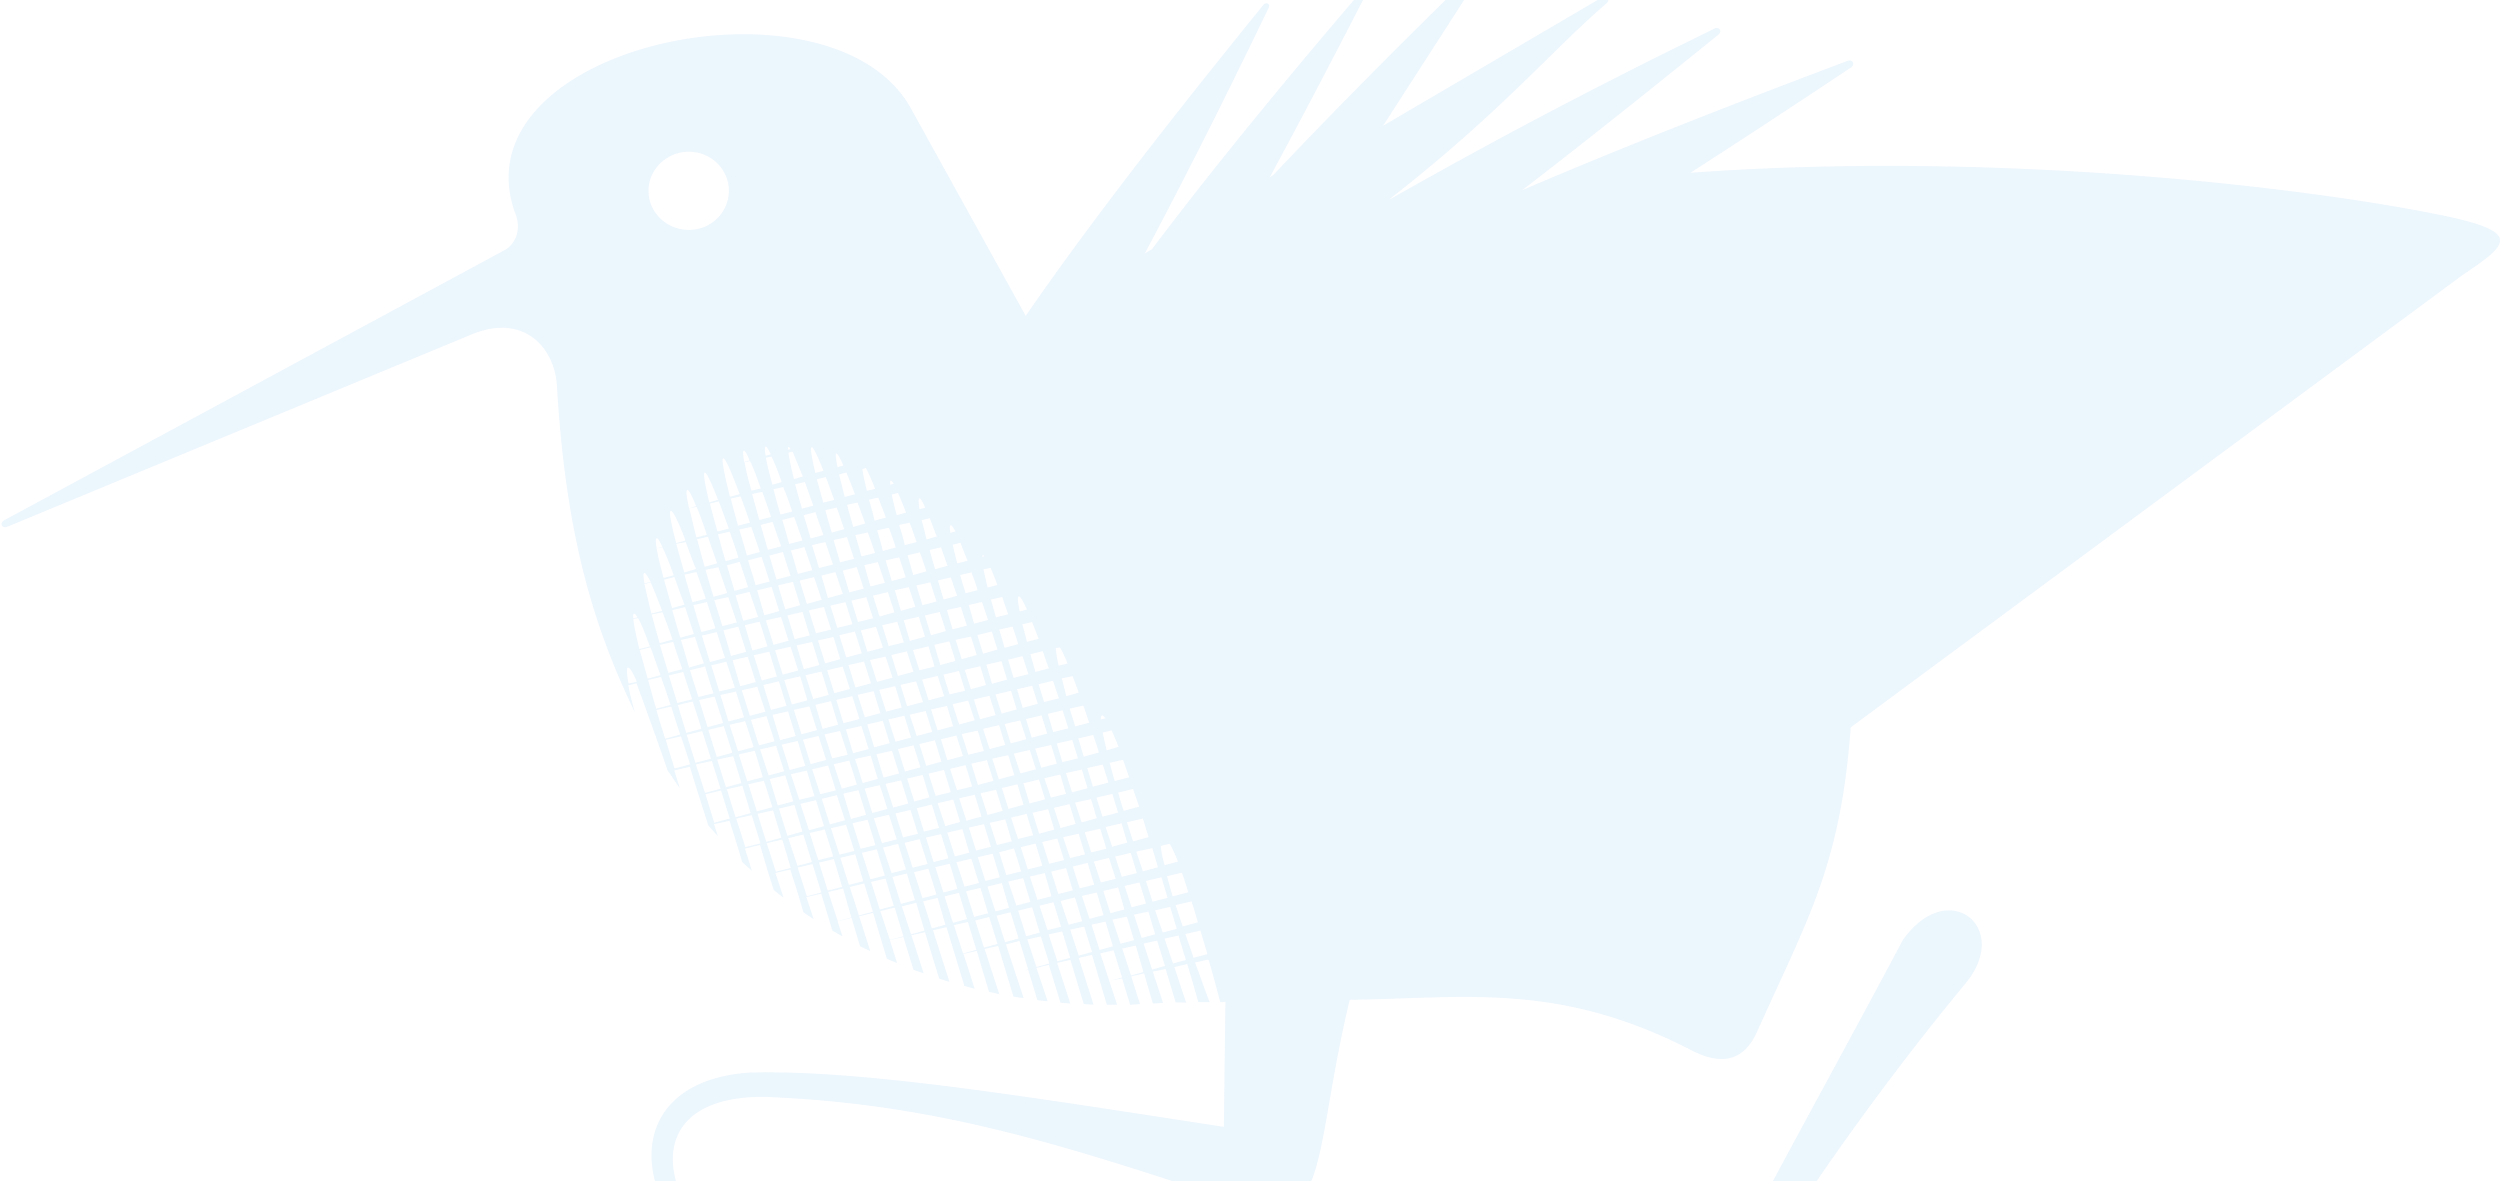 <svg xmlns="http://www.w3.org/2000/svg" width="1109" height="524" fill="none"><path fill="#43A7ED" d="M711.091 671.293c44.02-92.716 91.735-176.541 133.016-254.289 20.044-28.478 48.875-5.458 27.371 19.76-63.731 77.037-123.911 171.54-151.441 237.533-2.211 8.268-12.729 4.565-8.946-3.004ZM503.845 419.438l-6.014 1.348 3.876 11.947 5.523-1.547-3.385-11.748Zm9.466-2.217-6.014 1.348 3.779 11.553 5.721-1.646-3.486-11.255Zm9.466-2.217-6.211 1.347 3.782 11.06 5.72-1.547-3.291-10.86Zm9.761-2.215-6.705 1.542c1.164 3.456 2.426 6.912 3.588 10.565l6.213-1.642c-1.064-3.554-2.129-7.01-3.096-10.465Zm-70.821 2.582-6.014 1.348 4.071 12.244 5.72-1.547-3.777-12.045Zm9.466-2.217-6.014 1.348 3.876 11.947 5.72-1.547-3.582-11.748Zm9.761-2.117-6.211 1.347 3.779 11.552 5.918-1.644-3.486-11.255Zm9.466-2.217-6.212 1.347 3.584 11.256 5.918-1.644-3.29-10.959Zm9.466-2.217-6.409 1.346 3.588 10.664 6.015-1.545-3.194-10.465Zm9.564-2.216-6.408 1.346 3.391 10.367 6.016-1.643-2.999-10.07Zm9.662-2.117-6.705 1.541 3.395 9.875 6.213-1.643-2.903-9.773Zm9.467-2.414-7.099 1.638c1.067 3.061 2.035 6.22 3.2 9.479l6.706-1.837c-.87-3.06-1.74-6.121-2.807-9.28Zm-99.218 9.133-6.211 1.347 4.069 12.638 5.917-1.644-3.775-12.341Zm9.466-2.217-6.212 1.544 3.875 12.046 6.016-1.644-3.679-11.946Zm9.465-2.118-6.212 1.544 3.778 11.75 6.016-1.644-3.582-11.65Zm9.565-2.216-6.213 1.544 3.584 11.354 6.016-1.644-3.387-11.254Zm9.466-2.217-6.213 1.544 3.586 10.861 6.016-1.545-3.389-10.86Zm9.563-2.118-6.409 1.543 3.588 10.566 6.015-1.545-3.194-10.564Zm9.663-2.216-6.606 1.542 3.393 10.171 6.213-1.643-3-10.07Zm9.466-2.217-6.606 1.542 3.197 9.874 6.213-1.643-2.804-9.773Zm9.466-2.217-6.606 1.543 3.101 9.478 6.41-1.641-2.905-9.38Zm9.762-2.313-6.903 1.639 2.906 9.182 6.705-1.64-2.708-9.181Zm9.071-2.022-6.607 1.542c.675 2.763 1.546 5.725 2.513 8.983l6.903-1.836c-.869-3.159-1.937-6.122-2.809-8.689Zm-127.417 15.489-6.41 1.543 4.266 12.738 6.015-1.545-3.871-12.736Zm9.563-2.118-6.409 1.544 4.07 12.441 6.016-1.644-3.677-12.341Zm9.466-2.216-6.409 1.543 3.875 12.045 6.016-1.643-3.482-11.945Zm9.466-2.217-6.409 1.543 3.778 11.749 6.213-1.642-3.582-11.65Zm9.564-2.217-6.409 1.544 3.584 11.354 6.213-1.643-3.388-11.255Zm9.466-2.118-6.41 1.543 3.585 11.059 6.017-1.644-3.192-10.958Zm9.466-2.217-6.607 1.542 3.587 10.665 6.213-1.643-3.193-10.564Zm9.564-2.216-6.606 1.542 3.391 10.368 6.213-1.643-2.998-10.267Zm9.466-2.217-6.607 1.542 3.197 9.972 6.41-1.641-3-9.873Zm9.565-2.315-6.607 1.641 3.1 9.676 6.41-1.642-2.903-9.675Zm9.465-2.217-6.705 1.64 3.102 9.282 6.607-1.64-3.004-9.282Zm9.663-2.216-6.902 1.64 2.907 8.985 6.705-1.641-2.71-8.984Zm9.564-2.117-7.099 1.539 2.908 8.788 6.707-1.837-2.516-8.49Zm7.692-1.931-3.945.965c.186 2.071.663 5.03 1.728 8.584l5.917-1.644c-1.263-3.161-2.43-5.927-3.7-7.905Zm-144.871 19.833-6.607 1.542 4.265 12.935 6.016-1.644-3.674-12.833Zm9.367-2.218-6.409 1.543 4.069 12.639 6.213-1.643-3.873-12.539Zm9.466-2.217-6.409 1.543 3.874 12.243 6.213-1.642-3.678-12.144Zm9.466-2.217-6.41 1.544 3.778 11.946 6.213-1.642-3.581-11.848Zm9.564-2.117-6.41 1.543 3.78 11.552 6.213-1.642-3.583-11.453Zm9.466-2.217-6.41 1.543 3.584 11.256 6.213-1.643-3.387-11.156Zm9.564-2.217-6.606 1.543 3.586 10.861 6.41-1.642-3.39-10.762Zm9.466-2.216-6.607 1.542 3.391 10.564 6.41-1.641-3.194-10.465Zm9.466-2.316-6.607 1.641 3.196 10.169 6.607-1.64-3.196-10.17Zm9.564-2.216-6.606 1.64 3.197 9.874 6.41-1.641-3.001-9.873Zm9.663-2.216-6.705 1.542 3.1 9.676 6.607-1.641-3.002-9.577Zm9.466-2.118-6.902 1.54 3.102 9.282 6.607-1.641-2.807-9.181Zm9.564-2.217-6.902 1.541 2.907 8.985 6.705-1.64-2.71-8.886Zm9.467-2.414-7.1 1.638 2.908 8.788 6.707-1.837-2.515-8.589Zm9.465-2.118-7.099 1.638 2.712 8.491 6.904-1.836-2.517-8.293Zm-146.547 20.218-6.606 1.542 4.068 12.737 6.41-1.642-3.872-12.637Zm9.466-2.217-6.607 1.542 3.874 12.44 6.41-1.641-3.677-12.341Zm9.465-2.118-6.606 1.542 3.777 12.045 6.409-1.642-3.58-11.945Zm9.564-2.217-6.606 1.543 3.778 11.749 6.41-1.642-3.582-11.65Zm9.467-2.414-6.705 1.641 3.78 11.355 6.41-1.642-3.485-11.354Zm9.564-2.117-6.705 1.64 3.585 11.058 6.607-1.64-3.487-11.058Zm9.466-2.217-6.705 1.541 3.389 10.861 6.607-1.641-3.291-10.761Zm9.466-2.217-6.705 1.542 3.391 10.564 6.41-1.641-3.096-10.465Zm9.564-2.216-6.705 1.541 3.196 10.17 6.607-1.641-3.098-10.07Zm9.465-2.119-6.901 1.541 3.197 9.874 6.607-1.641-2.903-9.774Zm9.467-2.414-6.902 1.639 3.101 9.479 6.705-1.64-2.904-9.478Zm9.564-2.117-6.902 1.639 2.905 9.28 6.706-1.837-2.709-9.082Zm9.466-2.217-6.902 1.639 2.906 8.985 6.707-1.837-2.711-8.787Zm9.564-2.217-7.098 1.54 2.907 8.788 6.707-1.837-2.516-8.491Zm9.467-2.315-7.1 1.638 2.713 8.491 6.903-1.836-2.516-8.293Zm9.17-2.218-6.607 1.64c.676 2.566 1.548 5.331 2.419 8.096l6.904-1.837c-.873-2.567-1.843-5.332-2.716-7.899Zm-155.619 22.436-6.902 1.639 4.069 12.639 6.607-1.641-3.774-12.637Zm9.367-2.217-6.705 1.64 4.071 12.244 6.41-1.642-3.776-12.242Zm9.466-2.217-6.705 1.542 3.876 12.045 6.607-1.64-3.778-11.947Zm9.465-2.118-6.704 1.541 3.778 11.75 6.607-1.641-3.681-11.65Zm9.565-2.217-6.705 1.542 3.584 11.354 6.606-1.64-3.485-11.256Zm9.466-2.216-6.705 1.541 3.585 11.059 6.607-1.641-3.487-10.959Zm9.563-2.118-6.704 1.541 3.39 10.664 6.607-1.641-3.293-10.564Zm9.467-2.414-6.705 1.64 3.195 10.366 6.705-1.64-3.195-10.366Zm9.466-2.217-6.902 1.639 3.393 10.17 6.608-1.837-3.099-9.972Zm9.564-2.118-6.902 1.541 3.197 9.972 6.707-1.837-3.002-9.676Zm9.466-2.217-6.902 1.541 3.1 9.676 6.707-1.837-2.905-9.38Zm9.467-2.414-6.903 1.639 2.906 9.281 6.706-1.837-2.709-9.083Zm9.564-2.117-6.903 1.639 2.71 8.984 6.903-1.837-2.71-8.786Zm9.465-2.217-7.099 1.638 2.909 8.59 6.705-1.64-2.515-8.588Zm9.565-2.217-7.099 1.54 2.712 8.59 6.903-1.837-2.516-8.293Zm9.269-2.218-6.902 1.541 2.516 8.293 6.904-1.836-2.518-7.998Zm8.973-2.12-5.916 1.348c.675 2.566 1.351 5.133 2.222 8.094l6.41-1.641c-.97-2.864-1.843-5.431-2.716-7.801Zm-164.691 24.557-6.902 1.54 4.069 12.638 6.706-1.64-3.873-12.538Zm9.465-2.119-6.901 1.541 3.873 12.44 6.706-1.837-3.678-12.144Zm9.467-2.414-6.902 1.639 3.777 12.046 6.706-1.838-3.581-11.847Zm9.564-2.117-6.902 1.639 3.778 11.749 6.707-1.837-3.583-11.551Zm9.269-2.218-6.705 1.64 3.583 11.354 6.707-1.837-3.585-11.157Zm9.564-2.217-6.705 1.542 3.388 11.255 6.706-1.838-3.389-10.959Zm9.466-2.216-6.705 1.541 3.39 10.86 6.706-1.837-3.391-10.564Zm9.465-2.119-6.901 1.541 3.39 10.564 6.707-1.837-3.196-10.268Zm9.566-2.413-6.902 1.639 3.195 10.169 6.707-1.837-3-9.971Zm9.466-2.217-6.903 1.639 3.198 9.874 6.705-1.64-3-9.873Zm9.563-2.118-6.902 1.639 3.101 9.479 6.706-1.64-2.905-9.478Zm9.466-2.217-6.901 1.541 2.904 9.478 6.903-1.837-2.906-9.182Zm9.466-2.217-7.099 1.54 2.906 9.182 6.904-1.836-2.711-8.886Zm9.565-2.315-7.099 1.638 2.908 8.788 6.903-1.836-2.712-8.59Zm9.466-2.216-7.099 1.638 2.712 8.491 6.903-1.836-2.516-8.293Zm9.367-2.218-6.901 1.541 2.516 8.293 6.902-1.639-2.517-8.195Zm9.269-2.218-6.606 1.542 2.419 8.096 6.706-1.837c-.773-2.764-1.646-5.332-2.519-7.801Zm8.185-2.026-3.945.965c.382 2.269 1.058 4.835 1.731 7.894l5.326-1.549c-1.069-2.568-2.138-5.235-3.112-7.31Zm-4.8-4.855 2.071-.482c-.685-.891-1.175-1.386-1.57-1.191-.394-.003-.495.49-.501 1.673Zm-168.47 31.535-6.902 1.639 3.872 12.637 6.903-1.836-3.873-12.44Zm9.465-2.118-6.901 1.54 3.873 12.44 6.706-1.837-3.678-12.143Zm9.565-2.217-6.902 1.541 3.777 12.045 6.903-1.836-3.778-11.75Zm9.467-2.414-6.903 1.639 3.582 11.749 6.903-1.836-3.582-11.552Zm9.564-2.117-7.1 1.638 3.781 11.355 6.705-1.64-3.386-11.353Zm9.465-2.217-7.099 1.638 3.585 11.058 6.903-1.639-3.389-11.057Zm9.368-2.218-6.903 1.639 3.587 10.862 6.706-1.837-3.39-10.664Zm9.466-2.217-6.902 1.541 3.39 10.663 6.706-1.837-3.194-10.367Zm9.465-2.118-6.902 1.541 3.195 10.366 6.903-1.836-3.196-10.071Zm9.565-2.413-6.902 1.639 3.098 9.971 6.904-1.836-3.1-9.774Zm9.466-2.217-6.902 1.639 3.1 9.676 6.706-1.837-2.904-9.478Zm9.564-2.118-6.902 1.639 2.905 9.281 6.903-1.836-2.906-9.084Zm9.466-2.217-7.099 1.54 2.906 9.182 6.902-1.639-2.709-9.083Zm9.467-2.414-7.1 1.638 2.907 8.985 6.904-1.836-2.711-8.787Zm9.367-2.119-6.903 1.639 2.712 8.59 6.903-1.836-2.712-8.393Zm9.465-2.216-6.902 1.639 2.517 8.293 6.903-1.837-2.518-8.095Zm9.368-2.218-6.607 1.542 2.419 8.096 6.706-1.641-2.518-7.997Zm9.17-2.12-6.015 1.348c.676 2.567 1.549 5.134 2.42 7.899l6.213-1.643c-.97-2.667-1.745-5.233-2.618-7.604Zm-164.789 24.557-7.099 1.539 4.069 12.639 6.903-1.837-3.873-12.341Zm9.465-2.118-7.099 1.539 3.874 12.243 6.904-1.836-3.679-11.946Zm9.565-2.414-7.099 1.638 3.777 11.947 6.904-1.836-3.582-11.749Zm9.466-2.217-7.099 1.638 3.779 11.553 6.904-1.836-3.584-11.355Zm9.564-2.117-7.099 1.638 3.584 11.255 6.903-1.836-3.388-11.057Zm9.269-2.218-6.902 1.639 3.389 10.86 6.903-1.836-3.39-10.663Zm9.564-2.217-6.902 1.541 3.391 10.663 6.902-1.639-3.391-10.565Zm9.466-2.217-6.902 1.541 3.194 10.564 6.903-1.837-3.195-10.268Zm9.466-2.315-6.902 1.639 3.098 10.169 6.903-1.836-3.099-9.972Zm9.565-2.216-7.099 1.638 3.197 9.873 6.903-1.836-3.001-9.675Zm9.465-2.119-7.099 1.638 3.101 9.479 6.903-1.836-2.905-9.281Zm9.466-2.216-7.099 1.539 2.905 9.281 6.904-1.836-2.71-8.984Zm9.368-2.415-6.902 1.639 2.907 8.985 6.903-1.836-2.908-8.788Zm9.466-2.118-6.903 1.639 2.711 8.787 6.904-1.837-2.712-8.589Zm9.564-2.217-6.902 1.639 2.712 8.492 6.707-1.838-2.517-8.293Zm9.367-2.217-6.704 1.541 2.516 8.294 6.706-1.838-2.518-7.997Zm9.269-2.218-6.409 1.543 2.42 7.898 6.607-1.64-2.618-7.801Zm8.677-2.024-4.83.96c.676 2.369 1.352 5.034 2.026 7.896l5.523-1.547c-.873-2.568-1.844-5.037-2.719-7.309Zm-173.762 26.678-6.705 1.541c1.16 4.146 2.517 8.293 3.872 12.736l6.903-1.836a455.429 455.429 0 0 0-4.07-12.441Zm9.467-2.316-6.903 1.639 3.874 12.44 6.903-1.836-3.874-12.243Zm9.564-2.216-6.902 1.639 3.777 12.045 6.903-1.836-3.778-11.848Zm9.466-2.217-6.902 1.639 3.778 11.75 6.903-1.836-3.779-11.553Zm9.466-2.217-6.903 1.639 3.584 11.355 6.903-1.837-3.584-11.157Zm9.563-2.118-6.901 1.541 3.387 11.255 6.903-1.837-3.389-10.959Zm9.466-2.216-6.901 1.54 3.389 10.86 6.903-1.836-3.391-10.564Zm9.565-2.315-6.902 1.639 3.193 10.662 6.904-1.836-3.195-10.465Zm9.466-2.217-7.099 1.638 3.195 10.366 7.1-1.835-3.196-10.169Zm9.466-2.217-7.099 1.638 3.197 9.972 6.903-1.836-3.001-9.774Zm9.564-2.216-7.099 1.638 3.1 9.676 6.903-1.836-2.904-9.478Zm9.269-2.12-6.902 1.541 2.904 9.478 7.1-1.835-3.102-9.184Zm9.565-2.413-6.902 1.639 2.905 9.182 6.904-1.836-2.907-8.985Zm9.466-2.217-6.903 1.639 2.711 8.787 6.903-1.639-2.711-8.787Zm9.465-2.118-6.902 1.639 2.712 8.589 6.706-1.837-2.516-8.391Zm9.368-2.218-6.705 1.542 2.515 8.49 6.707-1.837-2.517-8.195Zm9.367-2.217-6.41 1.543 2.42 8.095 6.606-1.64-2.616-7.998Zm8.973-2.22-5.522 1.351c.677 2.369 1.549 5.134 2.223 7.897l6.016-1.643c-1.069-2.569-1.843-5.136-2.717-7.605Zm7.592-1.635-1.873.286c.189 1.578.47 4.339 1.338 7.794l3.944-.965c-1.36-3.457-2.529-5.928-3.409-7.115Zm-172.381 26.192-6.606 1.542c1.16 4.146 2.516 8.293 3.872 12.736l6.706-1.837c-1.454-4.345-2.811-8.492-3.972-12.441Zm9.466-2.217-6.606 1.542a783.067 783.067 0 0 0 3.775 12.44l6.706-1.837a292.411 292.411 0 0 0-3.875-12.145Zm9.761-2.215-6.901 1.54 3.777 12.046 6.903-1.837-3.779-11.749Zm9.466-2.217-6.902 1.541 3.582 11.748 6.903-1.836-3.583-11.453Zm9.466-2.118-6.902 1.54 3.583 11.355 6.904-1.837-3.585-11.058Zm9.565-2.414-6.902 1.639 3.388 11.058 6.903-1.836-3.389-10.861Zm9.466-2.217-7.099 1.638 3.389 10.861 6.903-1.836-3.193-10.663Zm9.465-2.118-7.099 1.638 3.391 10.565 6.903-1.836-3.195-10.367Zm9.368-2.217-6.903 1.639 3.196 10.169 6.903-1.836-3.196-9.972Zm9.465-2.217-6.901 1.54 3.098 9.972 6.903-1.836-3.1-9.676Zm9.565-2.216-6.902 1.54 3.1 9.676 6.903-1.836-3.101-9.38Zm9.466-2.316-6.902 1.639 2.905 9.281 6.903-1.836-2.906-9.084Zm9.564-2.216-6.902 1.639 2.907 8.985 6.705-1.64-2.71-8.984Zm9.269-2.218-6.704 1.541 2.709 8.984 6.707-1.837-2.712-8.688Zm9.564-2.118-6.803 1.443 2.712 8.589 6.707-1.837-2.616-8.195Zm9.269-2.218-6.409 1.543 2.516 8.293 6.411-1.839-2.518-7.997Zm9.17-2.218-5.916 1.348c.873 2.568 1.549 5.134 2.42 8.096l6.016-1.644c-.774-2.764-1.646-5.331-2.52-7.8Zm8.677-2.024-4.338 1.061a121.55 121.55 0 0 1 2.026 7.798l5.227-1.353c-1.068-2.864-2.04-5.234-2.915-7.506Zm-5.49-4.662 3.255-.87c-1.753-3.755-2.924-5.831-3.613-5.834-.689-.004-.505 2.363.358 6.704Zm-159.101 29.022-5.719 1.35c1.063 3.948 2.221 8.291 3.577 12.734l6.41-1.641c-1.552-4.543-2.909-8.69-4.268-12.443Zm9.86-2.214-6.409 1.543c1.162 3.751 2.42 7.898 3.776 12.242l6.606-1.64c-1.454-4.345-2.811-8.394-3.973-12.145Zm9.664-2.413-6.705 1.64a782.192 782.192 0 0 0 3.777 11.946l6.705-1.64c-1.455-4.147-2.616-8.096-3.777-11.946Zm9.465-2.119-6.705 1.64 3.582 11.552 6.903-1.639-3.78-11.553Zm9.466-2.216-6.705 1.541 3.386 11.55 6.903-1.836-3.584-11.255Zm9.565-2.217-6.902 1.541 3.584 11.255 6.706-1.837-3.388-10.959Zm9.465-2.217-6.901 1.541 3.389 10.86 6.903-1.836-3.391-10.565Zm9.564-2.117-6.902 1.54 3.194 10.564 6.904-1.836-3.196-10.268Zm9.466-2.217-6.902 1.54 3.196 10.17 6.707-1.838-3.001-9.872Zm9.467-2.414-6.902 1.639 3.099 9.873 6.903-1.836-3.1-9.676Zm9.367-2.119-6.706 1.64 2.905 9.478 6.903-1.836-3.102-9.282Zm9.466-2.217-6.705 1.542 2.905 9.28 6.705-1.64-2.905-9.182Zm9.564-2.216-6.705 1.541 2.709 9.181 6.706-1.837-2.71-8.885Zm9.268-2.12-6.606 1.542 2.711 8.787 6.608-1.837-2.713-8.492Zm9.368-2.217-6.212 1.347 2.515 8.589 6.41-1.642-2.713-8.294Zm9.367-2.217-5.916 1.348c.873 2.568 1.548 5.331 2.418 8.293l6.213-1.643-2.715-7.998Zm8.974-2.22-5.029 1.156c.677 2.369 1.548 5.134 2.223 7.897l5.522-1.35c-1.069-2.667-1.843-5.234-2.716-7.703Zm-165.75 38.45 3.649-.868c-1.751-4.149-3.117-6.424-3.906-6.231-.69-.003-.605 2.659.257 7.099Zm9.737-16.114-4.832 1.157c1.064 3.653 2.223 7.898 3.577 12.735l5.72-1.547c-1.748-4.642-3.105-8.789-4.465-12.345Zm10.058-2.411-5.916 1.349a783.057 783.057 0 0 0 3.775 12.439l6.212-1.642c-1.552-4.345-2.91-8.295-4.071-12.146Zm9.663-2.215-6.212 1.347c1.161 3.948 2.42 7.898 3.579 12.241l6.608-1.838c-1.455-4.147-2.814-7.9-3.975-11.75Zm9.662-2.118-6.607 1.542 3.582 11.749 6.706-1.837-3.681-11.454Zm9.565-2.413-6.607 1.64 3.387 11.354 6.706-1.838-3.486-11.156Zm9.466-2.217-6.606 1.542 3.387 11.255 6.706-1.838-3.487-10.959Zm9.465-2.118-6.704 1.541 3.389 10.861 6.706-1.838-3.391-10.564Zm9.565-2.217-6.705 1.542 3.194 10.564 6.705-1.641-3.194-10.465Zm9.466-2.217-6.705 1.542 3.196 10.169 6.705-1.64-3.196-10.071Zm9.563-2.117-6.704 1.541 3.099 9.873 6.705-1.64-3.1-9.774Zm9.269-2.218-6.606 1.542 2.904 9.478 6.705-1.64-3.003-9.38Zm9.565-2.217-6.607 1.543 2.905 9.28 6.608-1.837-2.906-8.986Zm9.268-2.217-6.211 1.347 2.709 9.181 6.411-1.839-2.909-8.689Zm9.564-2.118-6.211 1.347 2.711 8.787 6.213-1.643-2.713-8.491Zm9.072-2.219-5.719 1.349 2.516 8.491 6.016-1.644-2.813-8.196Zm9.171-2.219-5.029 1.157c.676 2.566 1.547 5.33 2.419 8.095l5.325-1.352c-.772-2.862-1.842-5.431-2.715-7.9Zm8.48-2.025-3.155.674c.48 2.269 1.057 4.835 1.828 8.092l4.339-1.16c-1.067-2.963-2.137-5.531-3.012-7.606Zm-3.717-4.849 1.085-.29c-.392-.298-.49-.495-.687-.496-.197-.002-.395.293-.398.786Zm-188.587-74.729c-.594-17.942-14.788-34.182-39.071-23.469L3.271 233.645c-2.27.974-3.636-1.399-1.561-2.768l222.414-120.059c5.335-3.224 7.144-10.114 4.225-16.734-25.995-74.95 142.392-109.443 176.223-45.096l50.431 91.146c32.85-47.73 75.975-101.614 105.317-137.83 1.091-1.571 3.648-.868 2.256 1.59-10.455 21.629-31.364 64.69-54.739 108.527l3.161-1.856c30.745-40.84 66.226-83.234 91.892-113.26 1.092-1.67 3.844-.669 2.256 1.688-8.757 17.006-24.081 46.79-41.883 79.618l1.581-.977c31.098-32.954 64.362-65.897 89.011-90.013 1.387-1.57 3.645-.178 2.254 2.081l-42.598 66.11 97.305-57.047c2.073-.975 3.834 1.203 1.56 2.965-22.753 19.396-47.035 48.542-95.886 86.527l.69-.193c56.105-31.737 98.468-53.395 143.492-75.432 1.876-.877 3.637 1.202 1.363 2.964-17.703 14.198-49.947 40.444-86.633 68.636l.197.002c50.833-21.81 104.417-42.324 143.888-57.195 2.27-.974 3.832 1.597 1.362 3.063-15.714 10.463-41.211 27.38-70.955 46.541 136.349-9.922 272.856 6.474 333.156 18.82 36.89 7.587 29.28 13.067 9.02 26.759L820.972 322.651c-4.461 61.384-19.262 85.257-41.087 134.031-5.586 13.277-15.057 16.479-29.004 9.506-59.417-30.871-101.015-23.305-152.13-22.689-16.007 65.758-9.321 104.925-46.178 91.127-78.941-26.145-135.566-44.976-213.053-48.048-40.571-.511-48.776 23.891-34.632 49.495 6.343 10.876 12.343 12.288 20.565 21.794 7.532 9.699-5.806 17.711-11.072 8.023-6.639-10.877-12.706-18.302-18.656-29.077-15.019-27.679-5.699-58.087 36.761-61.016 49.346-1.315 119.403 10.096 210.423 24.082l.688-55.49-2.266.185c-1.738-6.416-3.379-12.733-5.217-18.952l-6.014 1.348c2.234 5.827 4.269 11.949 6.504 17.579l-5.022-.026c-1.546-5.528-3.19-11.254-4.933-16.882l-5.719 1.35c1.746 5.135 3.392 10.368 5.235 15.7l-4.629-.024-4.451-14.809-5.718 1.152 4.555 13.824c-1.576.189-2.956.28-4.531.272l-3.869-13.328-5.719 1.35 3.874 12.243c-1.379.19-2.758.183-4.335.371l-3.581-11.748-4.831.96 4.833-1.355-3.777-12.045-5.916 1.349 7.462 22.808-4.53-.024-6.579-22.114-5.916 1.349 6.587 20.734c-1.379-.007-2.757-.212-4.332-.22l-5.904-19.646-5.916 1.348 5.814 17.97c-1.379-.007-2.756-.211-4.331-.318l-5.131-16.784-5.522 1.351 4.944 14.811c-1.575-.205-2.953-.311-4.527-.517l-4.065-13.426-1.578.287 1.579-.485-3.872-12.637-6.016 1.545 7.851 23.797c-1.575-.206-2.953-.312-4.527-.714l-6.774-22.411-6.015 1.348 6.492 20.044c-1.377-.303-2.951-.706-4.525-1.01l-5.418-18.165-5.916 1.349 4.941 15.402c-1.574-.304-3.147-.903-4.524-1.207l-4.065-13.328-3.872-12.735-6.015 1.348 7.265 22.807c-1.574-.304-3.146-.904-4.522-1.404l-6.293-20.535-6.014 1.348 5.425 16.884c-1.573-.501-3.146-1.003-4.521-1.601l-4.453-14.513-6.015 1.348 3.196 10.169c-1.573-.501-2.948-1.198-4.52-1.897l-6.096-20.337-6.213 1.544 4.941 15.403c-1.572-.698-2.947-1.396-4.519-2.094l-3.774-12.636-6.212 1.544 2.229 6.714c-1.571-.895-2.945-1.691-4.516-2.587l-4.936-16.388-6.606 1.542 3.199 9.677c-1.571-.896-2.945-1.889-4.515-2.981-2.902-9.873-1.158-4.343-5.808-18.956l-6.606 1.542 3.586 10.861c-1.571-.994-2.942-2.282-4.316-3.275-4.261-13.625-.389-.889-6.098-20.042l-6.705 1.64 3.099 9.874c-1.372-1.388-2.941-2.579-4.312-3.966-3.581-11.946.389.889-5.615-18.265l-6.902 1.541 1.744 5.332c-1.37-1.585-2.741-3.071-4.111-4.655l-.196-.297c-8.523-26.954-.389-.889-8.135-25.868l-6.902 1.64 2.421 7.799c-1.761-2.276-3.225-4.847-4.985-7.222l-.195-.296-.196-.199c-2.713-8.294-13.39-37.822-13.779-38.711l-3.648.868c.476 3.058 1.538 7.105 2.891 11.942-17.144-35.576-30.424-75.467-34.494-143.698Zm35.897 101.912-2.07.384c.183 2.563 1.144 7.103 2.687 13.321l4.635-1.159c-2.232-6.221-3.885-10.37-5.252-12.546Zm10.847-2.603-4.831.96c1.064 3.751 2.222 8.094 3.576 12.734l5.721-1.547a286.39 286.39 0 0 0-4.466-12.147Zm10.057-2.313-5.719 1.35c1.063 3.751 2.223 7.897 3.579 12.241l6.016-1.643c-1.356-4.246-2.714-8.294-3.876-11.948Zm9.663-2.215-6.015 1.348c1.064 3.751 2.224 7.798 3.581 11.945l6.213-1.642c-1.259-4.048-2.617-7.998-3.779-11.651Zm9.466-2.217-6.212 1.347c1.162 3.751 2.422 7.602 3.583 11.551l6.41-1.642c-1.26-3.949-2.618-7.8-3.781-11.256Zm9.466-2.316-6.212 1.544 3.387 11.255 6.607-1.641-3.782-11.158Zm9.761-2.215-6.409 1.543 3.191 11.057 6.608-1.838-3.39-10.762Zm9.466-2.217-6.606 1.542 3.193 10.662 6.608-1.837-3.195-10.367Zm9.367-2.119-6.409 1.543 3.195 10.367 6.607-1.838-3.393-10.072Zm9.466-2.217-6.213 1.545 2.902 9.97 6.608-1.837-3.297-9.678Zm9.466-2.216-6.213 1.544 2.903 9.675 6.41-1.642-3.1-9.577Zm9.367-2.218-6.014 1.348 2.707 9.477 6.41-1.642-3.103-9.183Zm9.466-2.118-6.015 1.348 2.709 9.181 6.213-1.643-2.907-8.886Zm9.17-2.219-5.522 1.351a156.979 156.979 0 0 1 2.514 8.786l5.917-1.644-2.909-8.493Zm9.367-2.217-5.028 1.156c.674 2.764 1.546 5.528 2.416 8.588l5.523-1.547a298.711 298.711 0 0 1-2.911-8.197Zm8.677-2.024-3.451.869c.48 2.368 1.154 5.132 2.024 8.29l4.536-1.158c-1.263-3.161-2.333-5.73-3.109-8.001Zm-4.507-4.361 2.269-.678c-1.073-1.878-1.758-2.769-2.053-2.77-.592.095-.598 1.278-.216 3.448Zm-140.633 37.893 1.873-.483c-.684-.989-1.172-1.682-1.567-1.585-.295-.002-.496.687-.306 2.068Zm7.667-15.927-2.761.675c.673 3.059 1.732 7.599 3.082 13.126l4.831-1.157c-2.137-5.433-3.788-9.779-5.152-12.644Zm10.55-2.408-4.634 1.158c1.063 3.652 2.223 7.897 3.576 12.635l5.523-1.547c-1.749-4.445-3.105-8.592-4.465-12.246Zm9.762-2.216-5.325 1.155c1.064 3.751 2.224 7.897 3.579 12.241l5.917-1.546c-1.454-4.246-2.812-8.196-4.171-11.85Zm9.76-2.116-5.718 1.152c1.064 3.751 2.224 7.799 3.581 11.946l6.016-1.644c-1.358-4.049-2.716-7.9-3.879-11.454Zm9.467-2.414-5.72 1.546c1.064 3.653 2.226 7.405 3.387 11.354l6.016-1.644c-1.162-3.851-2.52-7.603-3.683-11.256Zm9.663-2.216-6.015 1.545c1.064 3.455 2.226 7.207 3.388 11.057l6.213-1.642-3.586-10.96Zm9.465-2.119-6.015 1.546 3.193 10.662 6.213-1.643-3.391-10.565Zm9.565-2.216-6.016 1.545c1.066 3.259 2.033 6.714 3.097 10.366l6.409-1.641-3.49-10.27Zm9.269-2.218-5.916 1.349 3.097 10.169 6.212-1.545-3.393-9.973Zm9.564-2.216-5.916 1.348 2.902 9.873 6.212-1.545-3.198-9.676Zm9.268-2.021-5.521 1.154c.87 3.06 1.838 6.219 2.707 9.476l6.015-1.545c-1.066-3.16-2.133-6.319-3.201-9.085Zm9.367-2.119-5.226 1.155c.871 2.962 1.742 5.825 2.512 9.18l5.72-1.546c-.968-3.16-1.938-6.023-3.006-8.789Zm9.17-2.218-4.634.961c.872 2.764 1.743 5.726 2.513 8.983l5.227-1.352c-1.067-3.062-2.036-6.024-3.106-8.592Zm8.972-2.023-3.648.868c.677 2.369 1.352 5.133 2.22 8.587l4.537-1.355c-1.264-3.063-2.234-5.828-3.109-8.1Zm-4.607-3.967 2.564-.676c-1.167-2.766-2.046-4.151-2.539-4.153-.492-.003-.501 1.673-.025 4.829ZM285.874 258.8l2.761-.675c-1.365-2.57-2.244-3.955-2.736-3.958-.591-.003-.599 1.476-.025 4.633Zm7.963-16.024-2.563.479c.477 3.058 1.537 7.401 3.082 13.126l4.536-1.159c-1.94-5.53-3.69-9.679-5.055-12.446Zm10.353-2.311-4.239.766c1.064 3.653 2.224 7.897 3.577 12.734l5.227-1.549c-1.848-4.347-3.204-8.494-4.565-11.951Zm9.861-2.412-4.832 1.157c1.064 3.653 2.027 7.798 3.382 12.241l5.523-1.548c-1.454-4.246-2.911-8.197-4.073-11.85Zm9.663-2.216-5.226 1.155c1.064 3.653 2.028 7.601 3.384 11.945l5.72-1.547c-1.259-4.048-2.617-7.899-3.878-11.553Zm9.564-2.118-5.324 1.155c1.063 3.653 2.225 7.404 3.385 11.55l5.72-1.546c-1.259-3.95-2.618-7.702-3.781-11.159Zm9.465-2.216-5.325 1.351c1.065 3.456 2.031 7.108 3.192 11.057l5.917-1.546a509.952 509.952 0 0 1-3.784-10.862Zm9.565-2.217-5.325 1.352c1.066 3.258 2.031 6.911 3.094 10.662l5.918-1.546a778.395 778.395 0 0 1-3.687-10.468Zm9.465-2.118-5.325 1.352c1.067 3.061 2.034 6.516 3.096 10.366l5.72-1.547c-1.26-3.654-2.523-6.913-3.491-10.171Zm9.366-2.02-5.028 1.156c.87 3.06 1.738 6.416 2.901 9.971l5.523-1.548c-1.262-3.358-2.229-6.715-3.396-9.579Zm9.269-2.218-4.633.961c.673 3.059 1.739 6.219 2.705 9.871l5.326-1.549c-1.165-3.259-2.329-6.518-3.398-9.283Zm9.171-2.219-4.142.964a110.382 110.382 0 0 1 2.512 9.279l5.029-1.353c-1.165-3.161-2.331-6.124-3.399-8.89Zm8.775-2.023-2.761.675c.48 2.369 1.153 5.526 2.217 9.179l4.142-1.161c-1.36-3.457-2.527-6.42-3.598-8.693Zm-3.427-3.665 1.578-.485c-.685-.89-1.076-1.385-1.371-1.387-.296-.001-.299.689-.207 1.872Zm-94.974 25.912 4.142-1.16c-3.204-8.494-5.445-13.139-6.528-13.145-.886-.004-.027 5.126 2.386 14.305Zm-8.679 2.32 2.565-.676c-1.169-2.569-2.048-3.954-2.541-3.759-.492-.003-.501 1.574-.024 4.435ZM309 224.818l-3.253.673c.868 3.454 1.83 7.797 3.181 12.929l4.635-1.158c-1.745-5.233-3.2-9.381-4.563-12.444Zm9.861-2.412-3.944.965a346.177 346.177 0 0 0 3.381 12.438l5.029-1.354c-1.748-4.642-3.106-8.592-4.466-12.049Zm9.663-2.215-4.338.962c.867 3.652 2.027 7.601 3.186 12.042l5.325-1.351c-1.456-4.148-2.813-8.196-4.173-11.653Zm9.662-2.019-4.536.961c.868 3.455 2.03 7.207 3.189 11.55l5.227-1.352c-1.358-4.049-2.717-7.802-3.88-11.159Zm9.268-2.119-4.338.962c.869 3.258 1.833 7.107 3.091 11.253l5.227-1.352c-1.357-4.147-2.716-7.801-3.98-10.863Zm9.564-2.217-4.338.963c.87 3.06 1.836 6.712 3.094 10.859l5.029-1.354c-1.456-3.95-2.619-7.406-3.785-10.468Zm9.269-2.218-3.944.965c.87 3.06 1.738 6.515 2.899 10.365l4.832-1.157c-1.359-3.753-2.522-7.209-3.787-10.173Zm9.17-2.021-3.255.87c.675 2.763 1.544 6.021 2.508 9.968l4.536-1.158a220.846 220.846 0 0 0-3.789-9.68Zm8.677-2.024-1.579.485c.188 1.676.859 5.13 2.017 9.67l3.648-.868c-1.749-4.445-3.111-7.508-4.086-9.287Zm-12.604-.362 2.564-.677c-1.36-3.457-2.532-5.336-3.123-5.339-.393-.101-.306 1.97.559 6.016Zm-47.734 13.152 4.339-1.16c-3.787-10.173-6.317-15.903-7.302-15.908-.886-.005.263 6.211 2.963 17.068Zm-9.172 2.514 3.945-1.162c-3.11-7.803-5.154-12.25-5.943-12.057-.788-.004-.025 4.633 1.998 13.219Zm-8.976 2.613 3.157-.968c-1.847-4.643-3.212-7.213-3.901-7.217-.69-.003-.409 2.758.744 8.185Zm27.095-20.949-2.465.479c.477 3.059 1.537 7.401 3.085 12.633l4.141-.963c-1.843-5.234-3.397-9.382-4.761-12.149Zm9.465-2.02-2.465.48c.477 2.959 1.539 6.908 2.891 12.04l4.142-1.161c-1.649-4.74-3.203-8.789-4.568-11.359Zm9.367-2.217-1.874.482c.382 2.368 1.148 6.413 2.499 11.743l3.945-1.162c-2.042-4.939-3.597-8.791-4.57-11.063Zm8.775-1.827-.493-.002c-.399.983.367 5.029 1.811 11.345l3.649-.967c-2.43-6.025-4.085-9.681-4.967-10.376Zm-10.839 1.027 1.184-.289c-.391-.692-.685-.99-.882-.892-.295-.1-.297.294-.302 1.181Zm-9.862 2.708 2.269-.678c-1.072-2.273-1.853-3.46-2.247-3.462-.493-.003-.5 1.476-.022 4.14Zm-9.567 2.709 2.466-.677c-1.168-2.766-2.046-4.348-2.538-4.35-.591-.004-.403 1.673.072 5.027Zm-24.567-102.936c9.848.052 17.768-7.693 17.819-17.352.05-9.462-7.885-17.291-17.635-17.343-9.749-.052-17.964 7.691-18.014 17.154-.15 9.757 7.983 17.488 17.83 17.541Z" opacity=".1"/></svg>
